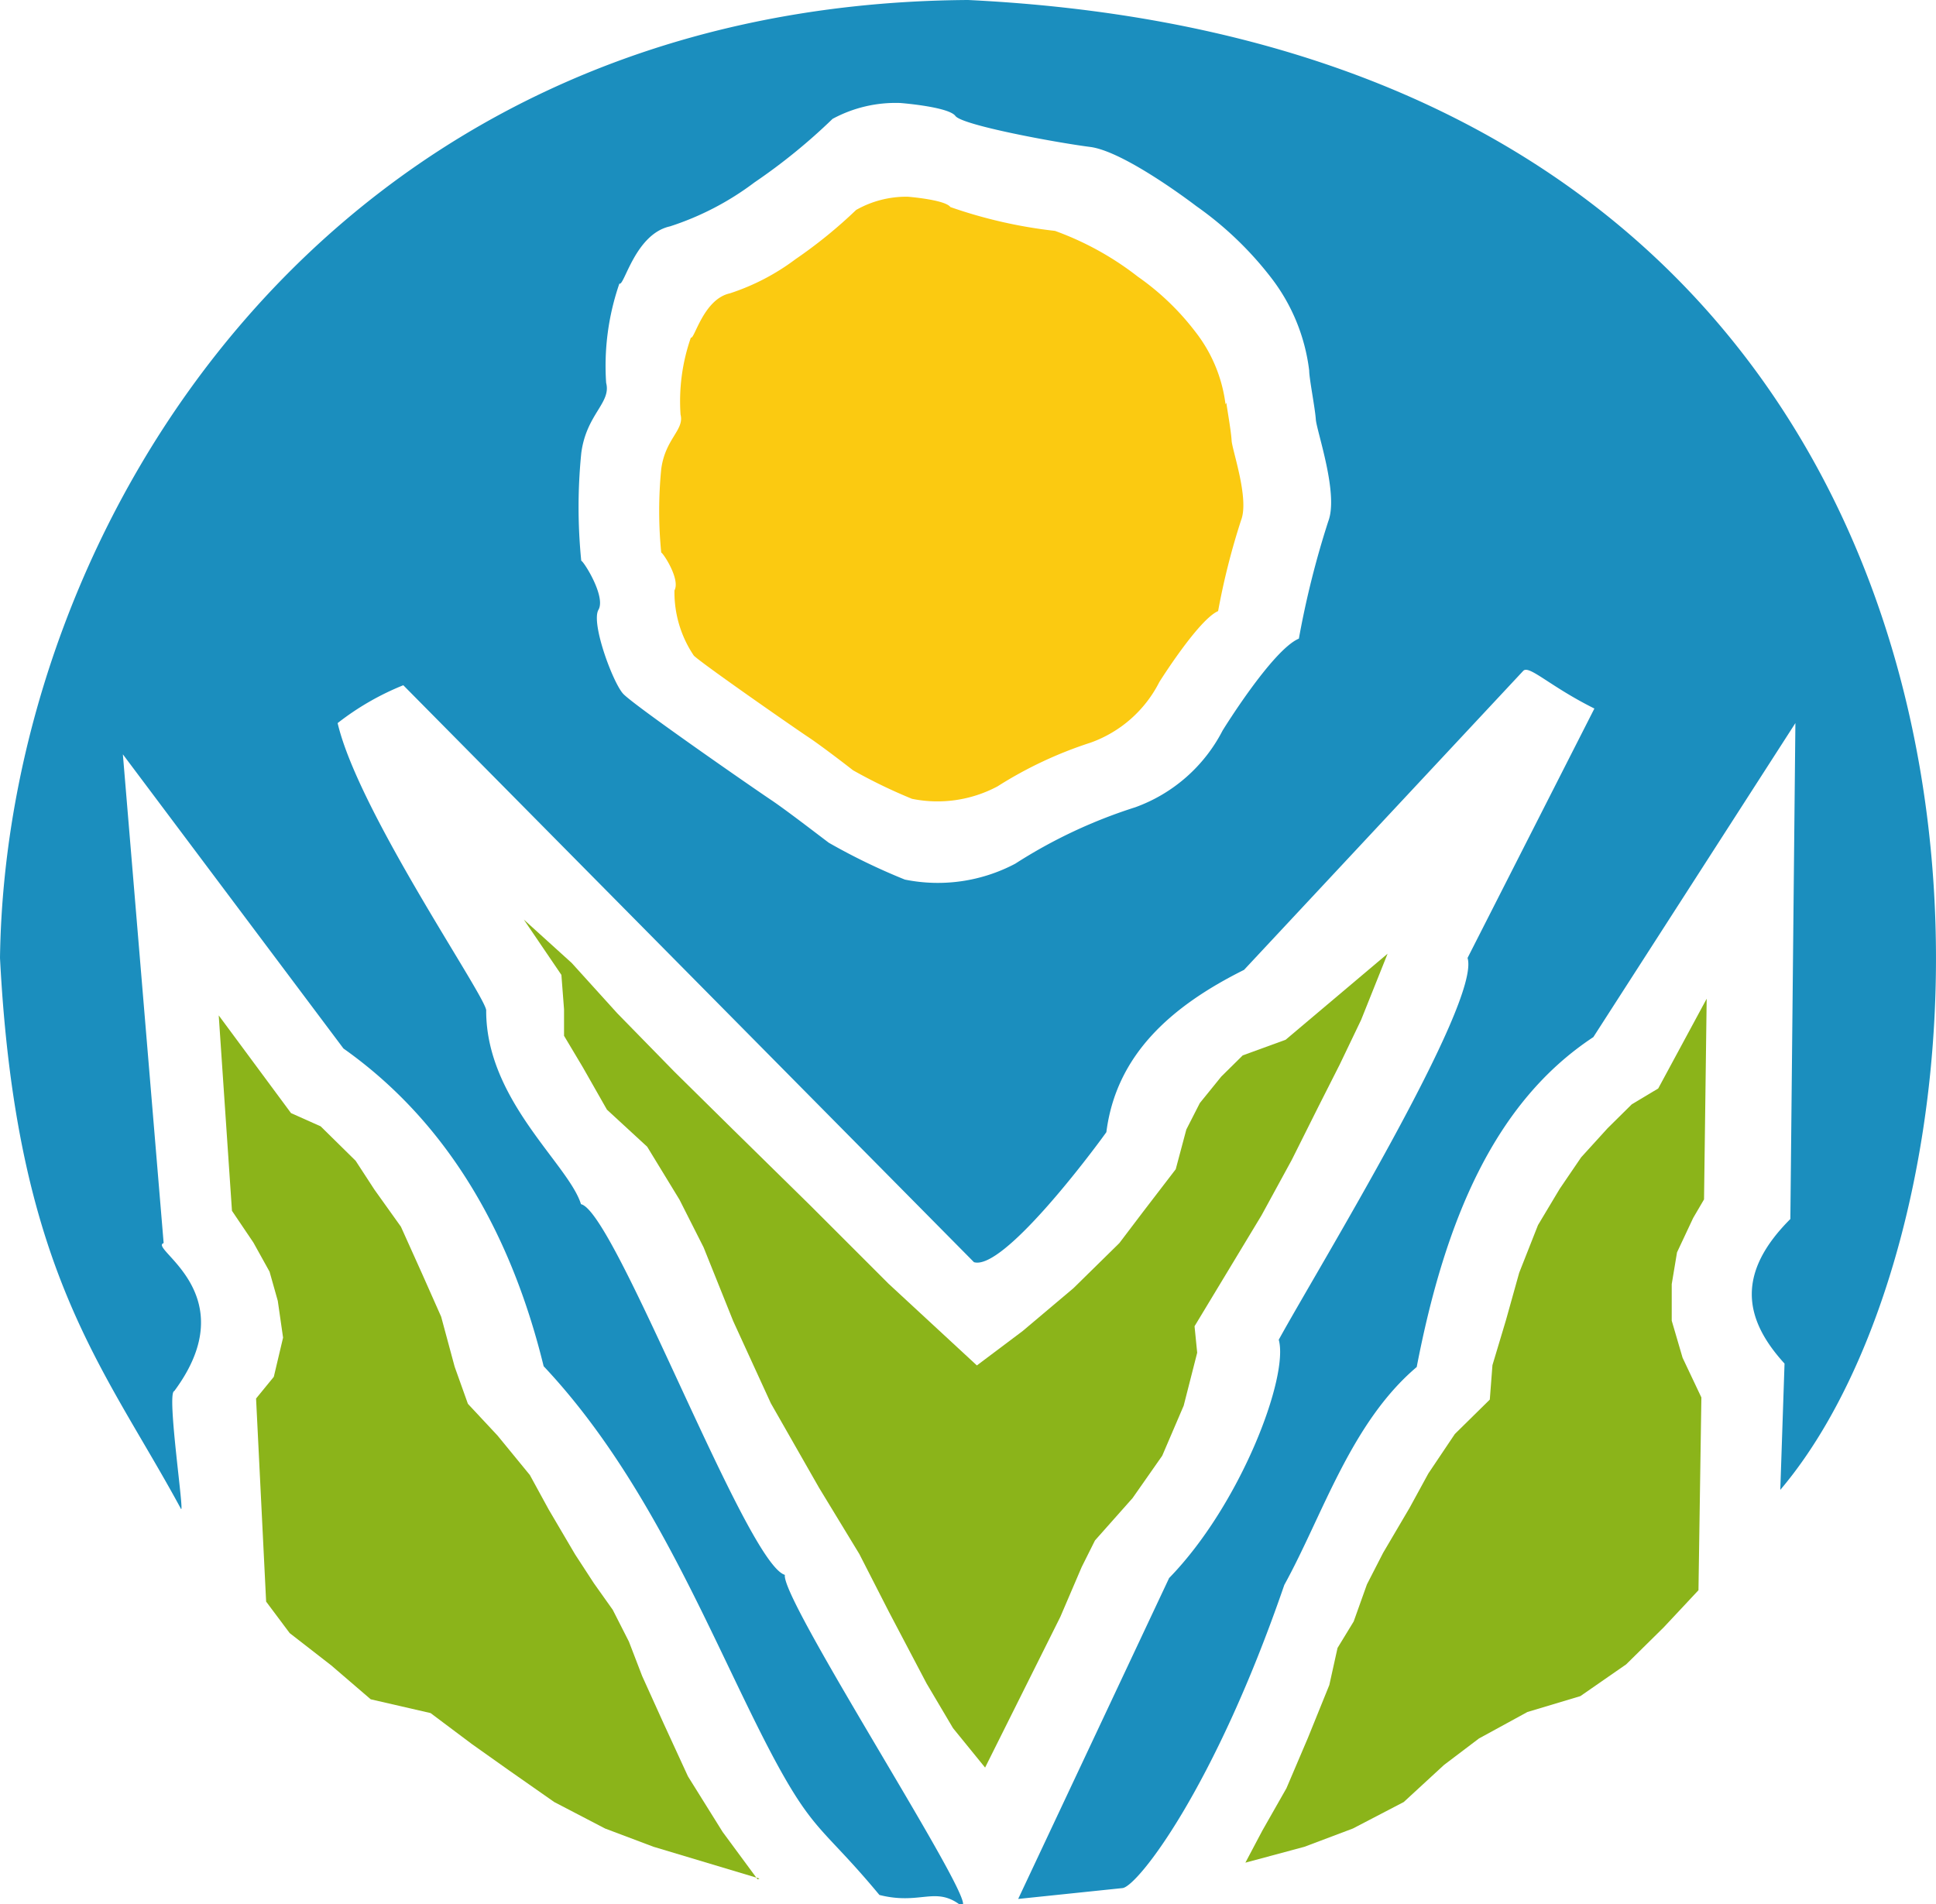 <svg id="Banco_Agrario" data-name="Banco Agrario" xmlns="http://www.w3.org/2000/svg" viewBox="0 0 73.11 71.92"><defs><style>.cls-1{fill:#1b8ebe;}.cls-1,.cls-2,.cls-3{fill-rule:evenodd;}.cls-2{fill:#8bb41a;}.cls-3{fill:#fbca11;}</style></defs><g id="g4-8"><g id="g8-7"><path id="path12-4" class="cls-1" d="M181.78,24.73c-24.25.15-36.34,19.92-36.56,36.18.61,11.87,3.94,15.45,6.83,20.8.16.32-.55-4.39-.25-4.44,2.73-3.68-1-5.39-.4-5.59l-1.54-18.46,8.33,11.11c4,2.83,6.36,7.09,7.56,12,4.18,4.44,6.43,10.55,8.68,14.78,1.54,2.88,1.9,2.66,4,5.19,1.51.38,2.08-.31,3,.34,1.39,1-6.76-11.48-6.57-12.43-1.46-.42-6.41-13.72-7.7-14-.46-1.5-3.58-3.92-3.58-7.3.1-.39-4.82-7.48-5.61-10.87a10.21,10.21,0,0,1,2.48-1.43L182,72.4c1.09.33,4.4-4.07,5-4.91.37-2.9,2.41-4.74,5.2-6.13l10.54-11.29c.22-.24,1,.58,2.69,1.42l-4.79,9.42c.51,1.68-5.66,11.74-7.13,14.42.39,1.39-1.44,6.23-4.14,9l-5.7,12.12,3.94-.41c.56-.06,3.46-3.74,6.11-11.45,1.45-2.63,2.51-6.12,5-8.23,1.07-5.55,2.94-10,6.67-12.46l7.63-11.86-.19,18.73c-2,2-1.81,3.72-.22,5.46L212.45,81C222.59,69.05,223.72,26.77,181.78,24.73Zm-2.56,3.89s1.82.14,2.08.49,3.77,1,5.09,1.17,4,2.23,4,2.23a13,13,0,0,1,2.81,2.68,7.14,7.14,0,0,1,1.46,3.54c0,.3.22,1.4.25,1.84s.87,2.81.47,3.85a34.14,34.14,0,0,0-1.11,4.43c-1,.42-2.88,3.47-2.88,3.47a6,6,0,0,1-3.3,2.9,19,19,0,0,0-4.53,2.13,6.25,6.25,0,0,1-4.17.6,23.51,23.51,0,0,1-2.87-1.39c-.44-.33-1.63-1.25-2.2-1.63s-5.18-3.57-5.57-4-1.22-2.67-.93-3.17-.57-1.85-.65-1.85a20.37,20.37,0,0,1,0-4.06c.19-1.48,1.14-1.9.94-2.66a9.52,9.52,0,0,1,.5-3.75c.18.12.59-1.87,1.91-2.16a10.8,10.8,0,0,0,3.19-1.66,22.08,22.08,0,0,0,2.95-2.4A5,5,0,0,1,179.22,28.62Z" transform="translate(-145.22 -24.73)"/><path id="path16-9" class="cls-2" d="M182.42,91.49l2.84-5.69.81-1.89.5-1,1.42-1.6,1.12-1.6.81-1.89.51-2-.1-1,2.53-4.19L194,68.54l1-2,.81-1.6.81-1.69,1-2.5L193.77,64l-1.62.59-.81.8-.81,1-.51,1-.4,1.5-1.22,1.59-.91,1.2-1.73,1.7L183.84,75l-1.73,1.3-3.34-3.09-3-3-2.84-2.79-2.23-2.2L168.53,63l-1.72-1.9L165,59.46l1.42,2.09.1,1.3v1l.71,1.19.91,1.6,1.52,1.4,1.22,2,.91,1.8,1.12,2.79,1.42,3.1,1.82,3.19,1.52,2.5,1.12,2.19,1.42,2.7,1,1.69,1.22,1.5Z" transform="translate(-145.22 -24.73)"/><path id="path18-1" class="cls-2" d="M192.25,95.08l2.23-.6,1.83-.69,1.92-1,1.52-1.4,1.32-1,1.83-1,2-.6,1.73-1.2,1.42-1.4,1.31-1.4.11-7.28-.71-1.5-.41-1.4V73.23l.2-1.2.61-1.3.41-.7.1-7.58-1.83,3.39-1,.6-.91.9-1,1.1-.81,1.19L203.3,71l-.71,1.8-.5,1.79-.51,1.7-.1,1.3-1.32,1.3-1,1.49-.71,1.3-1,1.7-.61,1.19-.5,1.4-.61,1-.31,1.4-.81,2-.81,1.9-.91,1.6Z" transform="translate(-145.22 -24.73)"/><path id="path20-3" class="cls-2" d="M173.9,95.68l-4-1.2-1.83-.69-1.92-1-1.7-1.19-1.41-1-1.56-1.17-2.26-.52-1.49-1.28-1.57-1.22-.89-1.19-.38-7.67.67-.82.35-1.48-.2-1.39-.31-1.1-.61-1.1-.81-1.2-.5-7.38,2.73,3.69,1.12.5,1.32,1.3.71,1.09,1,1.4.81,1.8.71,1.6.51,1.89.5,1.4,1.12,1.2,1.22,1.49.71,1.3,1,1.7.71,1.09.71,1,.61,1.2.5,1.3.81,1.79.92,2,1.31,2.1,1.32,1.79Z" transform="translate(-145.22 -24.73)"/><path id="path22-3" class="cls-3" d="M191.5,40a5.56,5.56,0,0,0-1.14-2.74,9.75,9.75,0,0,0-2.17-2.08,11.36,11.36,0,0,0-3.13-1.73,18,18,0,0,1-3.95-.9c-.2-.28-1.61-.39-1.61-.39a3.84,3.84,0,0,0-1.95.5,18,18,0,0,1-2.29,1.86,8.5,8.5,0,0,1-2.48,1.29c-1,.22-1.34,1.76-1.47,1.67a7.29,7.29,0,0,0-.39,2.91c.15.58-.58.91-.73,2.06a16.14,16.14,0,0,0,0,3.15c.06,0,.73,1,.5,1.43a4.28,4.28,0,0,0,.73,2.46c.3.3,3.87,2.78,4.31,3.07s1.37,1,1.7,1.26a19.7,19.7,0,0,0,2.23,1.08,4.82,4.82,0,0,0,3.23-.47,15.32,15.32,0,0,1,3.51-1.65A4.67,4.67,0,0,0,189,50.49s1.48-2.36,2.22-2.68a26.69,26.69,0,0,1,.87-3.44c.31-.81-.34-2.64-.36-3s-.17-1.2-.2-1.43Z" transform="translate(-145.22 -24.73)"/></g></g></svg>
